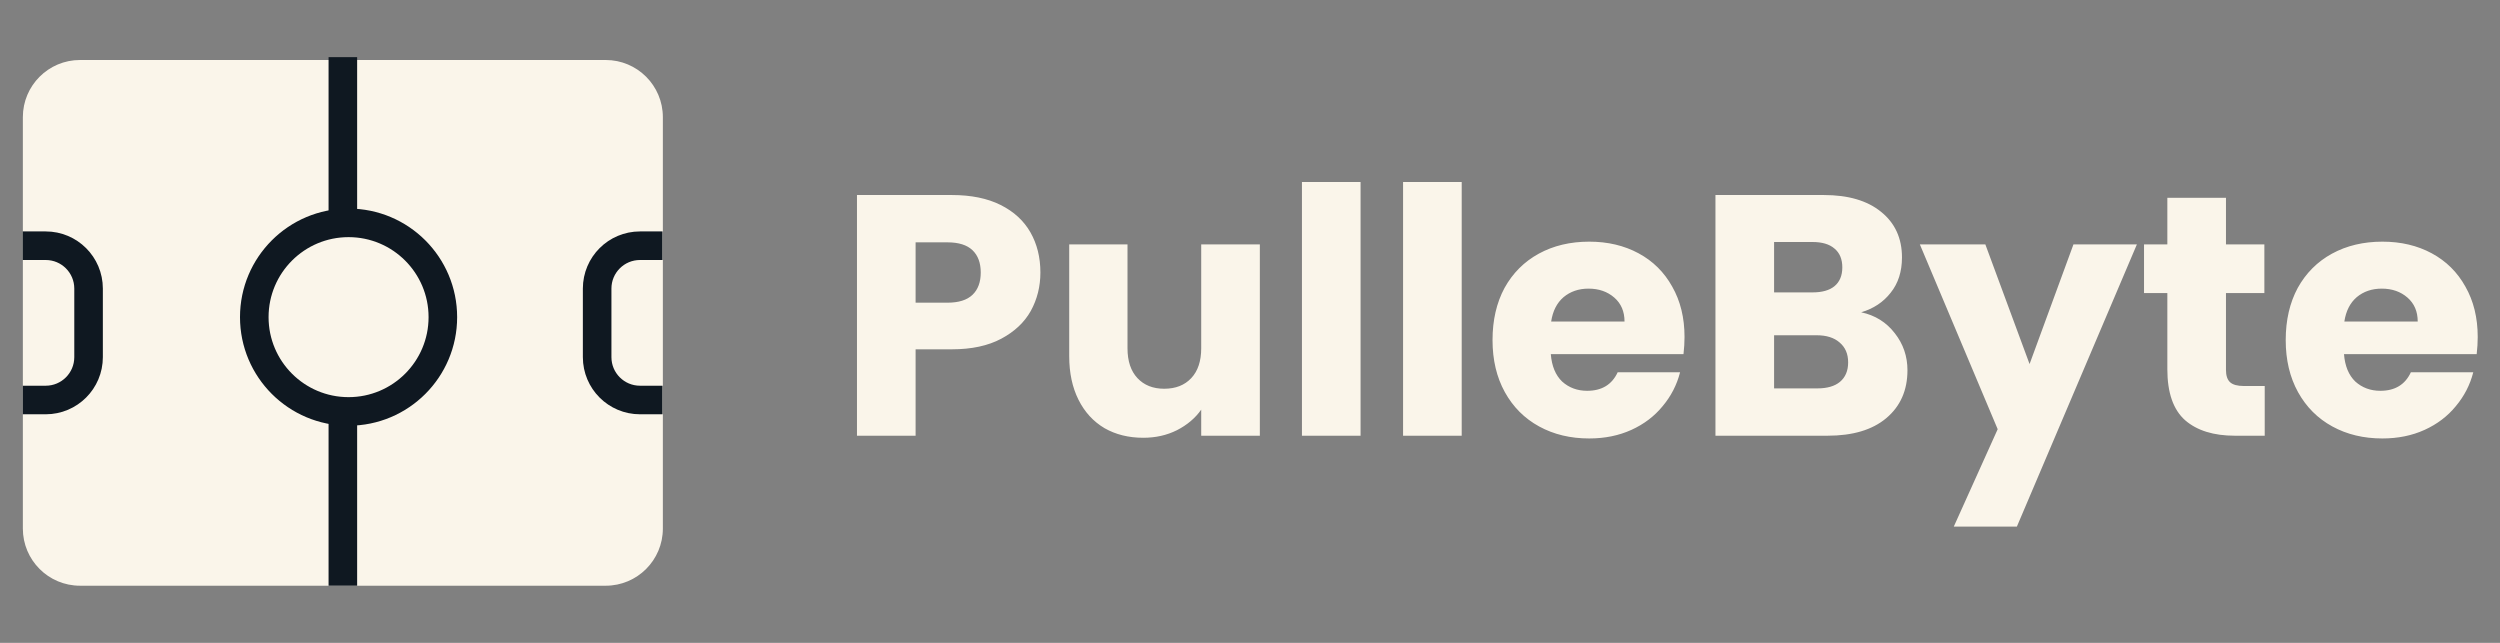 <svg width="175" height="45" viewBox="0 0 175 45" fill="none" xmlns="http://www.w3.org/2000/svg">
<rect x="0" y="0" width="175" height="45" fill="#808080" stroke="none"/>
<path d="M72.828 19.076C72.828 20.052 72.604 20.948 72.156 21.764C71.708 22.564 71.02 23.212 70.092 23.708C69.164 24.204 68.012 24.452 66.636 24.452H64.092V30.5H59.988V13.652H66.636C67.98 13.652 69.116 13.884 70.044 14.348C70.972 14.812 71.668 15.452 72.132 16.268C72.596 17.084 72.828 18.02 72.828 19.076ZM66.324 21.188C67.108 21.188 67.692 21.004 68.076 20.636C68.46 20.268 68.652 19.748 68.652 19.076C68.652 18.404 68.46 17.884 68.076 17.516C67.692 17.148 67.108 16.964 66.324 16.964H64.092V21.188H66.324ZM88.189 17.108V30.5H84.085V28.676C83.669 29.268 83.101 29.748 82.381 30.116C81.677 30.468 80.893 30.644 80.029 30.644C79.005 30.644 78.101 30.42 77.317 29.972C76.533 29.508 75.925 28.844 75.493 27.98C75.061 27.116 74.845 26.1 74.845 24.932V17.108H78.925V24.38C78.925 25.276 79.157 25.972 79.621 26.468C80.085 26.964 80.709 27.212 81.493 27.212C82.293 27.212 82.925 26.964 83.389 26.468C83.853 25.972 84.085 25.276 84.085 24.38V17.108H88.189ZM95.24 12.74V30.5H91.136V12.74H95.24ZM102.319 12.74V30.5H98.215V12.74H102.319ZM117.917 23.588C117.917 23.972 117.893 24.372 117.845 24.788H108.557C108.621 25.62 108.885 26.26 109.349 26.708C109.829 27.14 110.413 27.356 111.101 27.356C112.125 27.356 112.837 26.924 113.237 26.06H117.605C117.381 26.94 116.973 27.732 116.381 28.436C115.805 29.14 115.077 29.692 114.197 30.092C113.317 30.492 112.333 30.692 111.245 30.692C109.933 30.692 108.765 30.412 107.741 29.852C106.717 29.292 105.917 28.492 105.341 27.452C104.765 26.412 104.477 25.196 104.477 23.804C104.477 22.412 104.757 21.196 105.317 20.156C105.893 19.116 106.693 18.316 107.717 17.756C108.741 17.196 109.917 16.916 111.245 16.916C112.541 16.916 113.693 17.188 114.701 17.732C115.709 18.276 116.493 19.052 117.053 20.06C117.629 21.068 117.917 22.244 117.917 23.588ZM113.717 22.508C113.717 21.804 113.477 21.244 112.997 20.828C112.517 20.412 111.917 20.204 111.197 20.204C110.509 20.204 109.925 20.404 109.445 20.804C108.981 21.204 108.693 21.772 108.581 22.508H113.717ZM130.282 21.86C131.258 22.068 132.042 22.556 132.634 23.324C133.226 24.076 133.522 24.94 133.522 25.916C133.522 27.324 133.026 28.444 132.034 29.276C131.058 30.092 129.69 30.5 127.93 30.5H120.082V13.652H127.666C129.378 13.652 130.714 14.044 131.674 14.828C132.65 15.612 133.138 16.676 133.138 18.02C133.138 19.012 132.874 19.836 132.346 20.492C131.834 21.148 131.146 21.604 130.282 21.86ZM124.186 20.468H126.874C127.546 20.468 128.058 20.324 128.41 20.036C128.778 19.732 128.962 19.292 128.962 18.716C128.962 18.14 128.778 17.7 128.41 17.396C128.058 17.092 127.546 16.94 126.874 16.94H124.186V20.468ZM127.21 27.188C127.898 27.188 128.426 27.036 128.794 26.732C129.178 26.412 129.37 25.956 129.37 25.364C129.37 24.772 129.17 24.308 128.77 23.972C128.386 23.636 127.85 23.468 127.162 23.468H124.186V27.188H127.21ZM149.582 17.108L141.182 36.86H136.766L139.838 30.044L134.39 17.108H138.974L142.07 25.484L145.142 17.108H149.582ZM158.53 27.02V30.5H156.442C154.954 30.5 153.794 30.14 152.962 29.42C152.13 28.684 151.714 27.492 151.714 25.844V20.516H150.082V17.108H151.714V13.844H155.818V17.108H158.506V20.516H155.818V25.892C155.818 26.292 155.914 26.58 156.106 26.756C156.298 26.932 156.618 27.02 157.066 27.02H158.53ZM173.44 23.588C173.44 23.972 173.416 24.372 173.368 24.788H164.08C164.144 25.62 164.408 26.26 164.872 26.708C165.352 27.14 165.936 27.356 166.624 27.356C167.648 27.356 168.36 26.924 168.76 26.06H173.128C172.904 26.94 172.496 27.732 171.904 28.436C171.328 29.14 170.6 29.692 169.72 30.092C168.84 30.492 167.856 30.692 166.768 30.692C165.456 30.692 164.288 30.412 163.264 29.852C162.24 29.292 161.44 28.492 160.864 27.452C160.288 26.412 160 25.196 160 23.804C160 22.412 160.28 21.196 160.84 20.156C161.416 19.116 162.216 18.316 163.24 17.756C164.264 17.196 165.44 16.916 166.768 16.916C168.064 16.916 169.216 17.188 170.224 17.732C171.232 18.276 172.016 19.052 172.576 20.06C173.152 21.068 173.44 22.244 173.44 23.588ZM169.24 22.508C169.24 21.804 169 21.244 168.52 20.828C168.04 20.412 167.44 20.204 166.72 20.204C166.032 20.204 165.448 20.404 164.968 20.804C164.504 21.204 164.216 21.772 164.104 22.508H169.24Z" fill="#FAF5EA"/>
<mask id="mask0_45_10" style="mask-type:luminance" maskUnits="userSpaceOnUse" x="0" y="0" width="48" height="45">
<path d="M0 0L0 45H48V0H0Z" fill="white"/>
</mask>
<g mask="url(#mask0_45_10)">
<path d="M1.6 8.2L1.6 37C1.6 39.209 3.391 41 5.6 41H42.4C44.609 41 46.4 39.209 46.4 37V8.2C46.4 5.991 44.609 4.2 42.4 4.2H5.6C3.391 4.2 1.6 5.991 1.6 8.2Z" fill="#FAF5EA"/>
<path d="M24 41V4" stroke="#0F1821" stroke-width="2"/>
<path d="M31 22.2C31 18.555 28.045 15.6 24.4 15.6C20.755 15.6 17.8 18.555 17.8 22.2C17.8 25.845 20.755 28.8 24.4 28.8C28.045 28.8 31 25.845 31 22.2Z" fill="#FAF5EA" stroke="#0F1821" stroke-width="2"/>
<path d="M1.594 17.2H3.2C4.857 17.2 6.2 18.543 6.2 20.2V25C6.2 26.657 4.857 28 3.2 28H1.598" stroke="#0F1821" stroke-width="2"/>
<path d="M46.376 28H44.8C43.143 28 41.8 26.657 41.8 25V20.2C41.8 18.543 43.143 17.2 44.8 17.2H46.376" stroke="#0F1821" stroke-width="2"/>
</g>
</svg>
